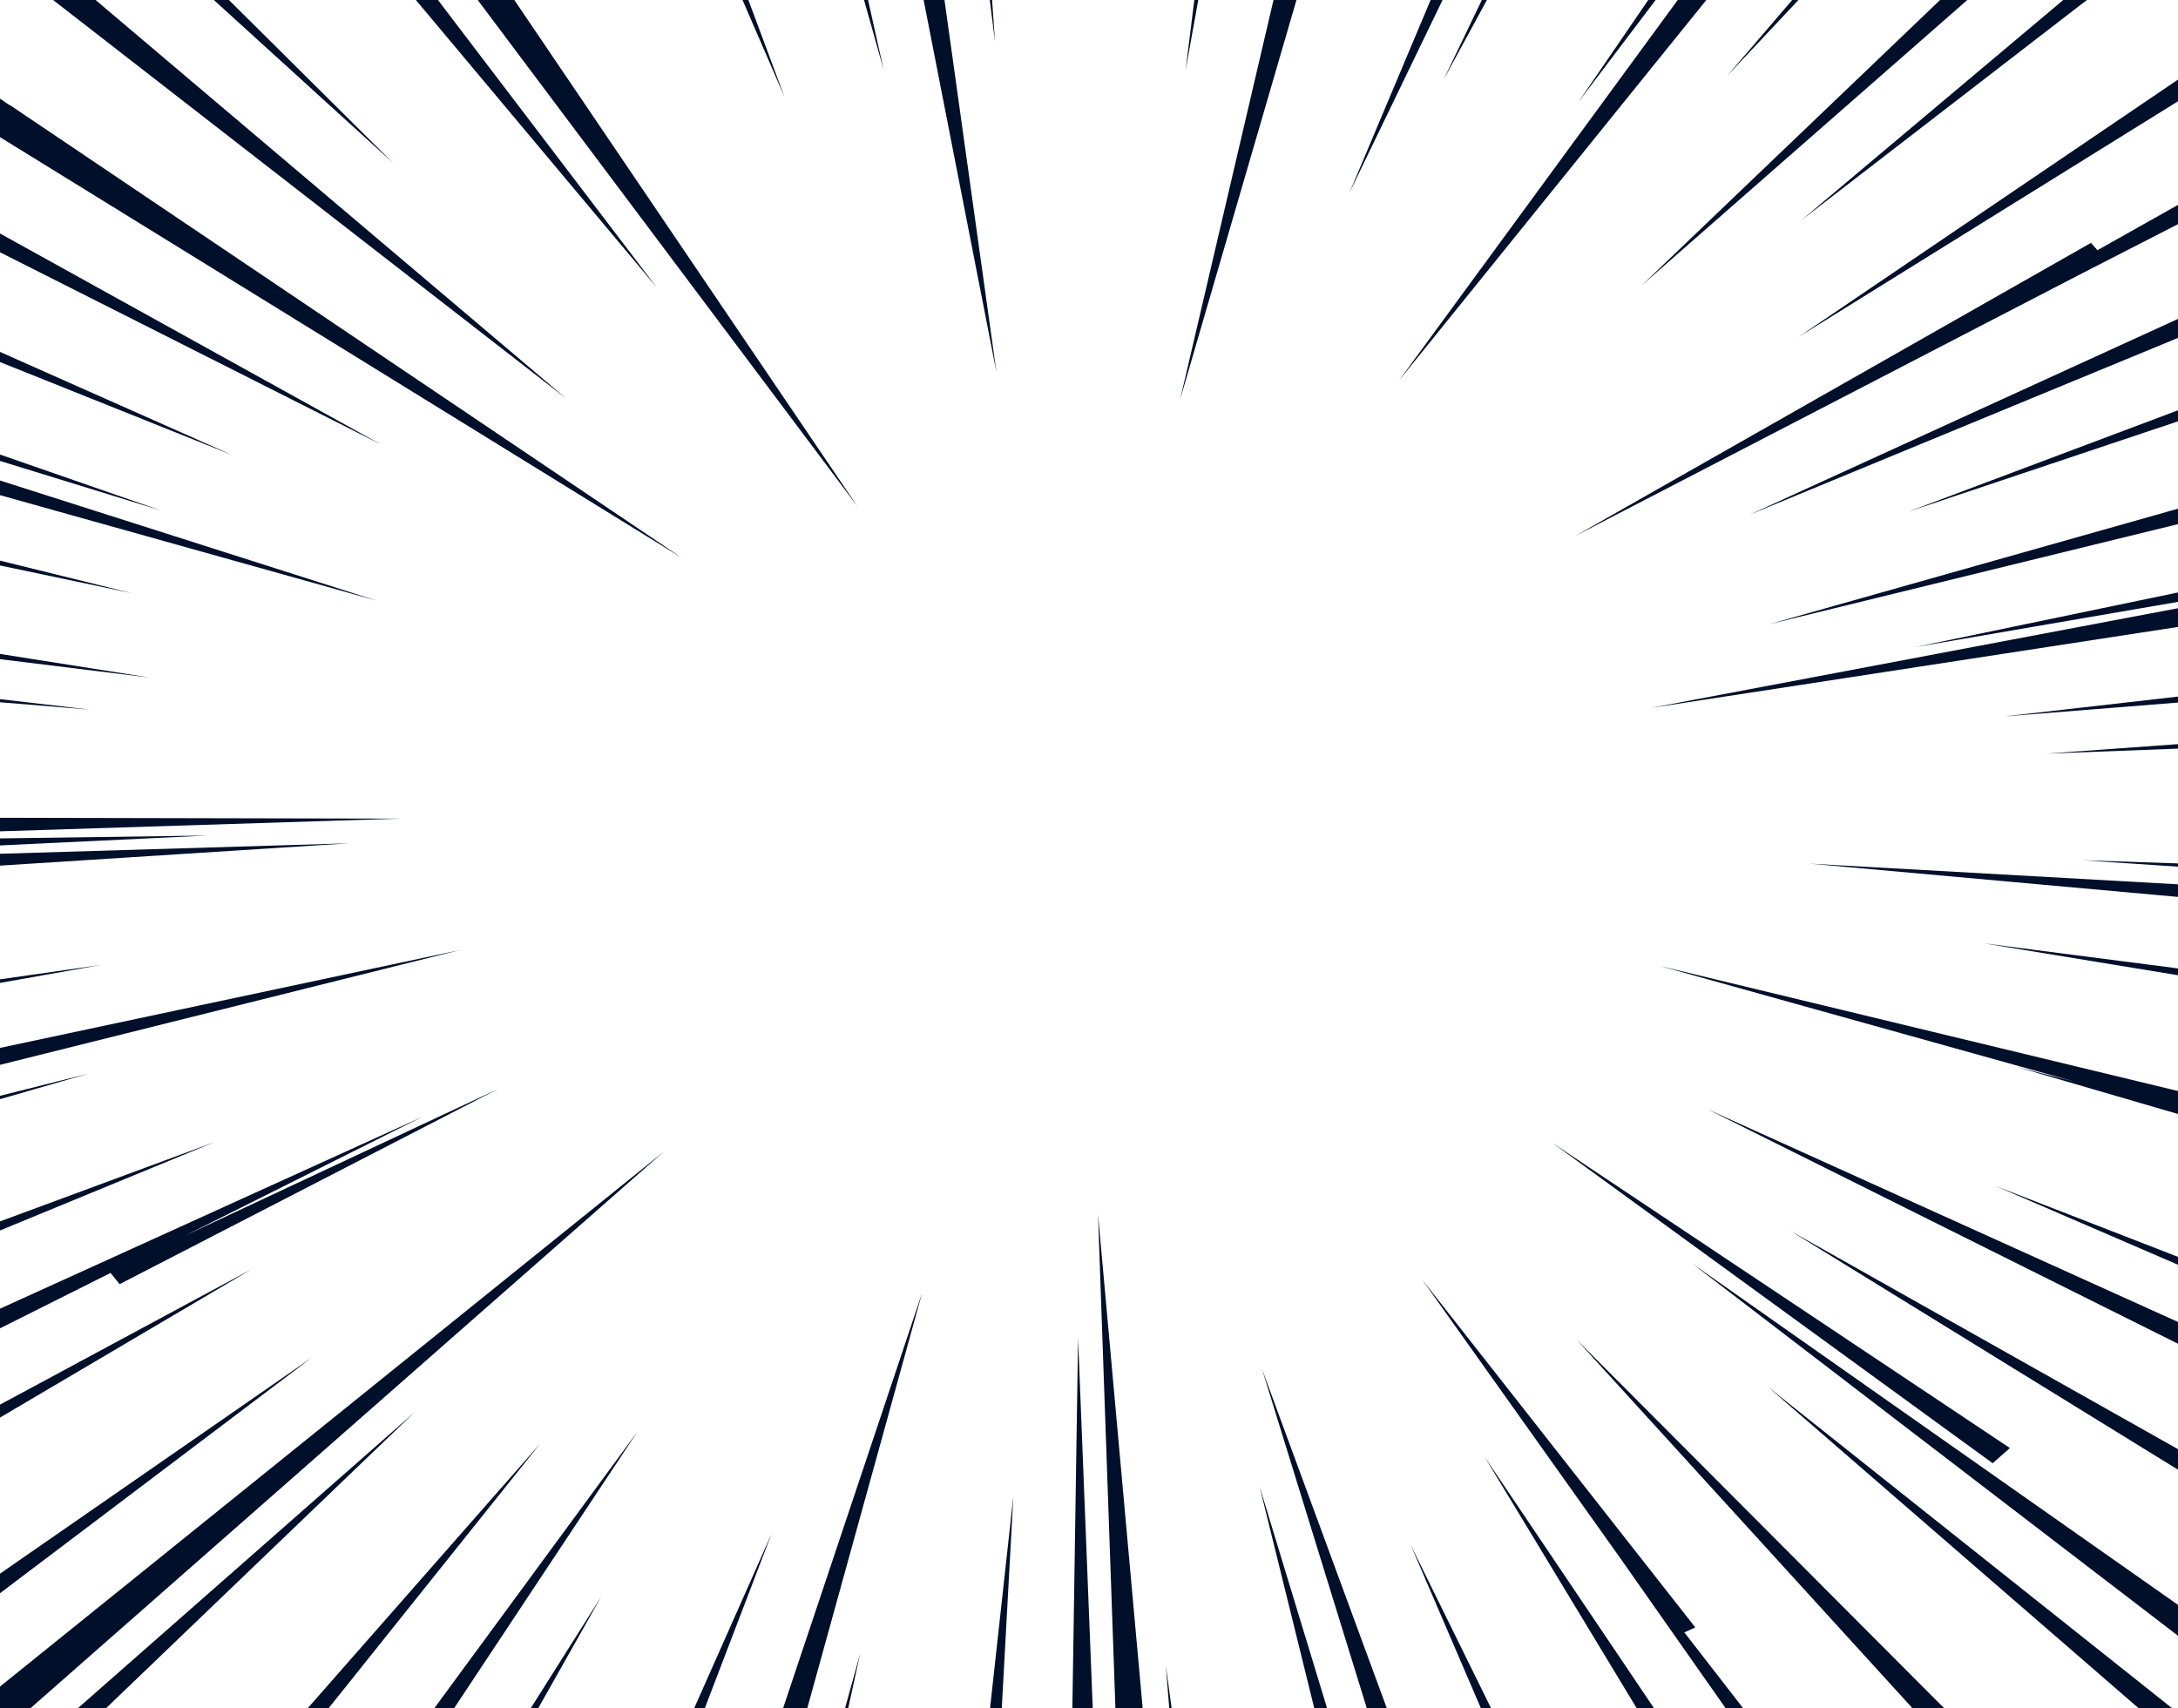 <svg width="1132" height="888" viewBox="0 0 1132 888" fill="none" xmlns="http://www.w3.org/2000/svg"><path d="M1132 52.652V41.376L934.666 175.264zm-45.22 73.606L818.659 278.666 1080 143.212l52-26.679v-10.022l-41.86 23.562zM1084.63 0h-12.28L936.325 114.42zM1132 219.031v-5.728l-140.192 52.71zm0 479.549v-11.324L887.479 576.664zM886.861 0h-14.876L727.021 197.936zm135.629 0h-14.15L853.371 148.256zM770.167 0l-19.858 41.389L772.809 0zm161.311 0-33.795 39.453L934.728 0zm113.152 752.791L806.997 594.26l228.683 166.435zm87.37 97.588v-16.053L879.448 656.83zM993.944 888h16.466L819.267 696.262zM1132 506.997v-3.545l-101.04-13.049zM1111.47 888h17.4L919.035 721.136zM1132 389.193v-2.336l-68.58 4.934zm0 268.31v-4.096l-94.89-36.875zm0 106.549v-10.679L930.632 639.947zM856.661 0 820.39 53.019 860.511 0zm-113.11 0L701.39 100.161 749.762 0zM4.917 54.476l-.105.1L0 51.28v20.022l354.466 218.791zM49.677 0H27.59L294.3 207.188zM0 291.453v2.522l68.668 14.436zm0-108.507v5.272l120.537 48.306zm0 252.905v3.663l107.839-5.138zM118.99 0h-7.845l93.136 84.705zM0 363.469v1.612l46.77 3.833zm0-242.084v9.764l198.021 99.927zM515.627 0h-1.202l2.715 21.664zm44.696 695.777L557.36 888h10.585zM661.898 0l-48.573 207.813L673.828 0zM620.74 0l-4.575 36.756L622.792 0zM227.622 0H216.15l125.277 149.544zm39.694 0h-19.04l197.415 263.294zm223.577 0h-10.844l37.844 193.468zm-39.728 0h-2.074l10.17 36.228zm-62.194 0h-3.051l21.844 50.453zM1132 312.897v-4.893l-136.428 28.374zM0 509.13v1.857l52.662-9.371zm0 308.965v10.177l162.115-122.539zm0-183.122v4.716l111.448-45.935zm0 95.255v6.73l130.916-77.224zM159.966 888h10.863l110.048-137.651zm-119.433 0h14.64l160.121-153.663zm185.242 0h10.288l95.242-143.692zM0 544.768v8.807l239.022-59.665zm0-204.81v2.73l78.037 9.599zm0 85.179v7.035l207.563-6.586zm0 18.711v6.169l181.396-11.614zm1078.16 118.443-30.07-7.633 83.91 24.477v-11.954l-269.314-65.016zM279.775 888l32.687-57.93L275.884 888zM0 569.691v1.741l45.892-13.265zm62.145 97.907 196.742-101.487-162.309 76.06 122.998-61.61L0 680.349v10.201l57.476-28.792zM15.895 888l329.202-289.378L0 876.797V888zM0 249.806v7.61l195.909 54.877zm0-13.51v3.334l83.79 25.811zm1132 36.187v-8.023l-212.635 60.098zM366.34 888l34.715-90.75L360.819 888zm514.762-41.968-142-180.889 103.064 144.95L896.847 888h9.095l-30.513-39.357zM1132 365.24v-3.106l-90.26 10.31zm0 101.039v-6.542l-191.391-10.743zM850.634 888h8.997l-87.936-130.508zM1132 450.565v-1.695l-49.8-1.659zm0-124.636v-9.73l-274.069 51.845zm0-150.265v-9.87L909.201 267.635zM520.672 888l6.022-110.231L514.576 888zm-79.821 0 6.269-28.557L439.223 888zm153.041 0-23.189-256.561L579.731 888zm-174.298 0 59.692-215.945L407.014 888zm263.477 0h6.653l-35.113-115.391zm27.293 0h10.396l-64.871-176.357zm59.293 0h5.28l-41.746-84.837zm-160.723 0-3.001-22.064 1.78 22.064z" fill="#000F2A"/></svg>